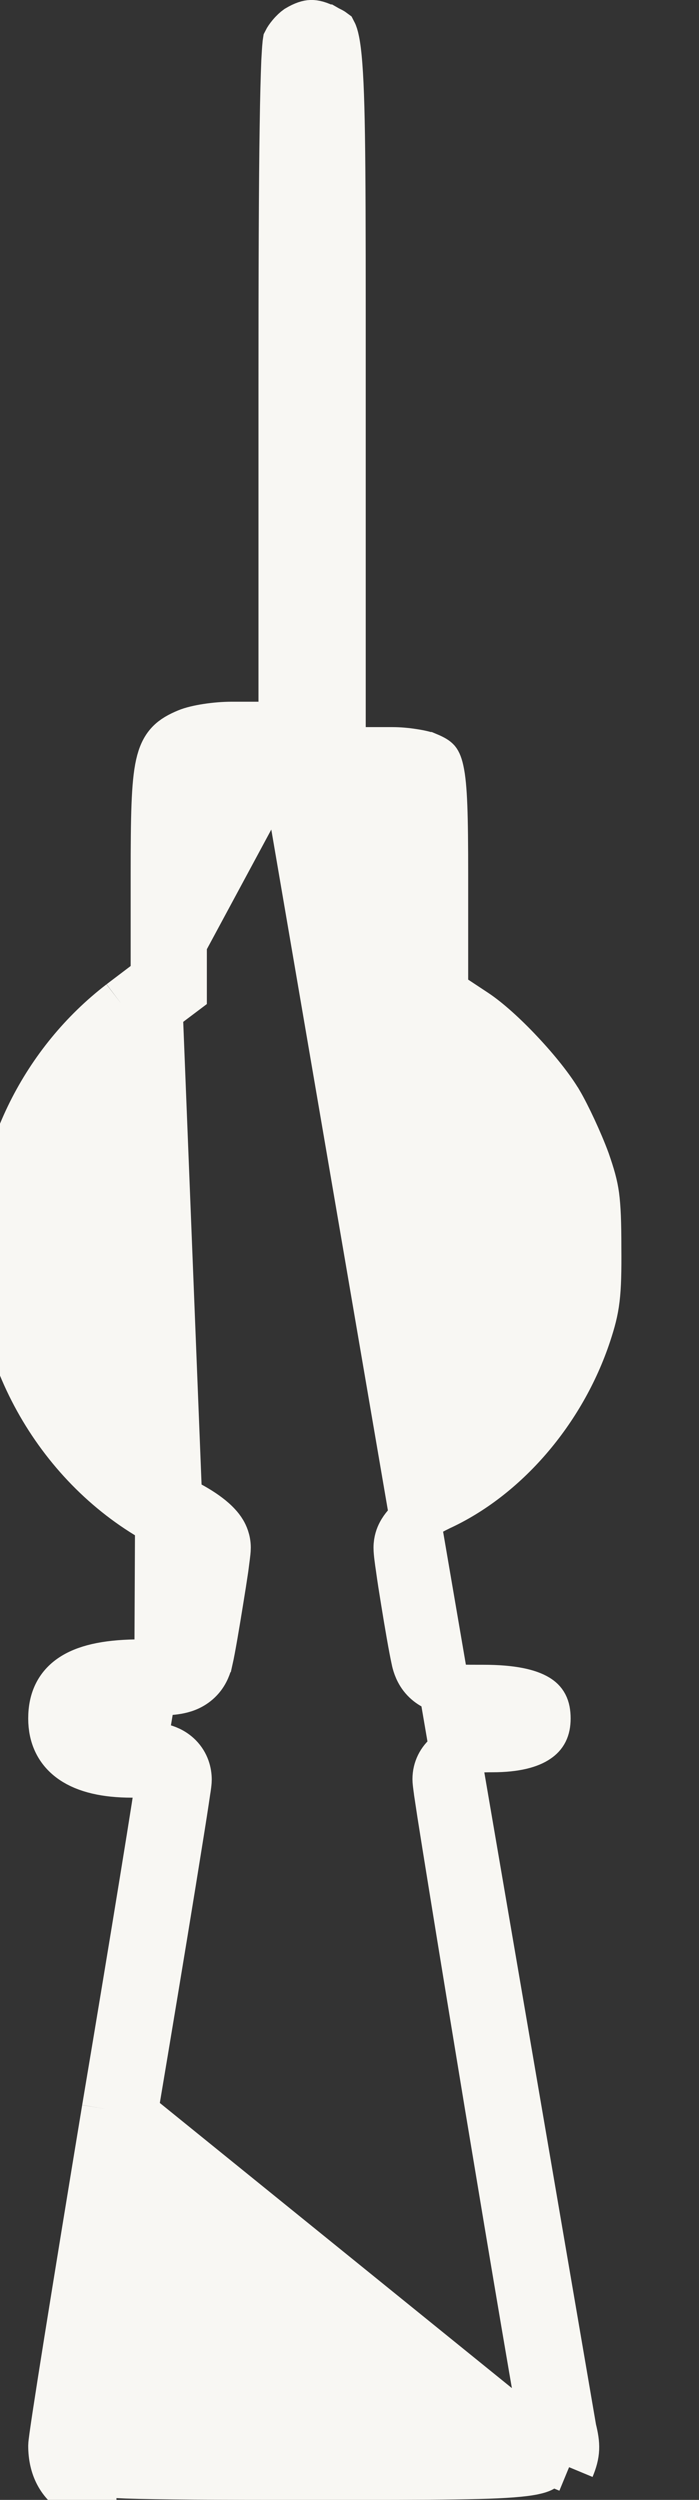 <svg xmlns="http://www.w3.org/2000/svg" width="7" height="25" viewBox="0 0 7 25" fill="none">
  <rect x="0" y="0" width="7" height="25" fill="#333333" stroke="none"/>
  <path d="M1.88 7.34C1.973 7.301 2.168 7.272 2.32 7.272H2.334H2.588L1.88 7.34ZM1.88 7.34C1.587 7.463 1.563 7.58 1.563 8.747V9.787M1.88 7.34L1.563 9.787M2.843 7.526V7.272V3.883C2.843 2.689 2.846 1.832 2.855 1.261C2.859 0.975 2.865 0.763 2.871 0.616C2.875 0.543 2.878 0.489 2.882 0.451C2.883 0.437 2.884 0.428 2.885 0.422C2.892 0.408 2.905 0.388 2.925 0.364C2.95 0.334 2.974 0.313 2.988 0.303C3.055 0.263 3.093 0.255 3.117 0.254C3.142 0.254 3.182 0.26 3.256 0.299L3.258 0.299L3.272 0.307C3.304 0.323 3.314 0.328 3.322 0.334C3.333 0.355 3.358 0.427 3.375 0.656C3.409 1.098 3.408 1.96 3.408 3.724L3.408 3.878V7.272V7.526H3.663H3.931C3.992 7.526 4.066 7.532 4.134 7.543C4.207 7.554 4.255 7.567 4.272 7.575L4.273 7.575C4.338 7.602 4.353 7.616 4.358 7.621L4.359 7.622C4.361 7.624 4.376 7.64 4.391 7.708C4.426 7.865 4.434 8.152 4.434 8.752V9.797V9.934L4.548 10.009L4.748 10.141C4.869 10.221 5.035 10.369 5.198 10.543C5.361 10.716 5.504 10.896 5.583 11.03L5.584 11.031C5.661 11.161 5.786 11.428 5.855 11.616C5.906 11.763 5.932 11.853 5.947 11.961C5.962 12.076 5.968 12.219 5.968 12.473V12.476L5.968 12.476C5.972 12.954 5.954 13.075 5.868 13.336C5.614 14.101 5.044 14.76 4.383 15.059L4.378 15.062L4.378 15.062C4.299 15.1 4.223 15.146 4.163 15.192C4.134 15.215 4.102 15.243 4.074 15.275C4.06 15.292 4.043 15.314 4.028 15.343C4.014 15.369 3.995 15.416 3.995 15.477C3.995 15.505 3.999 15.542 4.002 15.566C4.006 15.598 4.011 15.637 4.018 15.682C4.03 15.771 4.048 15.885 4.067 16.001C4.104 16.231 4.148 16.486 4.172 16.592L4.172 16.593L4.172 16.593C4.178 16.622 4.194 16.691 4.242 16.754C4.299 16.828 4.374 16.863 4.437 16.879C4.494 16.894 4.556 16.898 4.613 16.901C4.674 16.903 4.749 16.903 4.84 16.903C5.13 16.903 5.289 16.945 5.371 16.995C5.426 17.029 5.46 17.074 5.46 17.186C5.46 17.287 5.427 17.339 5.371 17.377C5.301 17.426 5.165 17.469 4.933 17.469C4.825 17.469 4.725 17.473 4.647 17.492C4.609 17.501 4.549 17.519 4.495 17.563C4.428 17.617 4.385 17.698 4.385 17.792C4.385 17.814 4.389 17.84 4.39 17.851L4.39 17.852C4.392 17.87 4.396 17.892 4.399 17.919C4.407 17.972 4.418 18.046 4.432 18.137C4.461 18.319 4.501 18.572 4.55 18.872C4.647 19.472 4.777 20.263 4.908 21.056C5.04 21.85 5.173 22.645 5.277 23.256C5.329 23.561 5.373 23.82 5.407 24.009C5.437 24.183 5.461 24.315 5.472 24.359M2.843 7.526L5.719 24.297M2.843 7.526H2.588H2.32C2.259 7.526 2.185 7.532 2.117 7.543C2.044 7.554 1.996 7.567 1.979 7.575L1.978 7.575C1.913 7.602 1.898 7.616 1.893 7.622L1.892 7.622C1.89 7.624 1.875 7.64 1.86 7.707C1.825 7.864 1.817 8.15 1.817 8.747V9.787V9.914L1.716 9.99L1.376 10.248L1.221 10.046M2.843 7.526L1.375 10.248M5.472 24.359C5.473 24.36 5.473 24.361 5.473 24.363L5.719 24.297M5.472 24.359C5.472 24.358 5.472 24.358 5.472 24.358L5.719 24.297M5.472 24.359C5.49 24.429 5.492 24.46 5.492 24.479C5.491 24.496 5.487 24.52 5.465 24.574M5.719 24.297C5.758 24.453 5.758 24.531 5.699 24.673M5.465 24.574C5.465 24.574 5.465 24.573 5.465 24.573L5.699 24.673M5.465 24.574C5.422 24.673 5.42 24.669 5.421 24.668C5.421 24.668 5.421 24.668 5.421 24.668C5.421 24.668 5.392 24.691 5.25 24.709C4.958 24.746 4.387 24.746 3.184 24.746L3.126 24.746C2.137 24.746 1.587 24.743 1.268 24.732C0.973 24.721 0.918 24.702 0.912 24.699C0.911 24.698 0.912 24.698 0.912 24.699L0.908 24.697L0.908 24.697C0.838 24.656 0.792 24.591 0.792 24.458C0.792 24.461 0.792 24.463 0.792 24.463C0.792 24.463 0.794 24.446 0.8 24.398C0.807 24.348 0.818 24.277 0.831 24.187C0.859 24.007 0.898 23.756 0.947 23.451C1.045 22.842 1.179 22.021 1.325 21.135M5.465 24.574C5.465 24.575 5.464 24.575 5.464 24.576L5.699 24.673M5.699 24.673L1.325 21.135M1.325 21.135C1.325 21.135 1.325 21.135 1.325 21.135L1.074 21.093M1.325 21.135L0.781 24.917C0.62 24.824 0.537 24.668 0.537 24.458C0.537 24.38 0.781 22.866 1.074 21.093M1.325 21.135C1.474 20.248 1.609 19.435 1.706 18.837C1.754 18.538 1.794 18.294 1.821 18.12C1.834 18.034 1.845 17.965 1.852 17.915C1.856 17.891 1.859 17.87 1.861 17.855C1.861 17.855 1.861 17.854 1.861 17.853C1.862 17.846 1.866 17.819 1.866 17.797C1.866 17.731 1.846 17.649 1.779 17.581C1.721 17.523 1.654 17.501 1.612 17.491C1.532 17.471 1.428 17.469 1.319 17.469C1.086 17.469 0.95 17.426 0.88 17.377C0.825 17.339 0.792 17.287 0.792 17.186C0.792 17.074 0.825 17.029 0.881 16.995C0.962 16.945 1.121 16.903 1.411 16.903C1.502 16.903 1.578 16.903 1.638 16.901C1.695 16.898 1.757 16.894 1.814 16.879C1.877 16.863 1.952 16.828 2.009 16.754C2.057 16.691 2.073 16.622 2.079 16.593L2.079 16.593L2.08 16.592C2.104 16.486 2.147 16.231 2.184 16.001C2.203 15.885 2.221 15.771 2.234 15.682C2.24 15.637 2.245 15.598 2.249 15.566C2.252 15.542 2.257 15.505 2.257 15.477C2.257 15.408 2.231 15.356 2.217 15.332C2.201 15.305 2.183 15.283 2.168 15.267C2.139 15.235 2.104 15.205 2.072 15.181C2.005 15.13 1.918 15.078 1.826 15.033C0.893 14.578 0.254 13.554 0.254 12.498C0.254 11.631 0.68 10.783 1.375 10.248M1.325 21.135C1.325 21.135 1.325 21.135 1.325 21.134L1.074 21.093M1.074 21.093C1.372 19.32 1.612 17.84 1.612 17.797C1.612 17.738 1.548 17.723 1.319 17.723C0.806 17.723 0.537 17.538 0.537 17.186C0.537 16.815 0.806 16.649 1.411 16.649C1.778 16.649 1.807 16.644 1.831 16.537M1.563 9.787L1.221 10.046M1.563 9.787L1.831 16.537M1.831 16.537C1.875 16.341 2.002 15.55 2.002 15.477C2.002 15.438 1.875 15.34 1.714 15.262C0.693 14.764 0 13.65 0 12.498C0 11.55 0.464 10.627 1.221 10.046M1.831 16.537L1.375 10.248M1.221 10.046L1.374 10.249L1.375 10.248" fill="#F8F7F3" stroke="#F8F7F3" stroke-width="0.509"/>
</svg>
